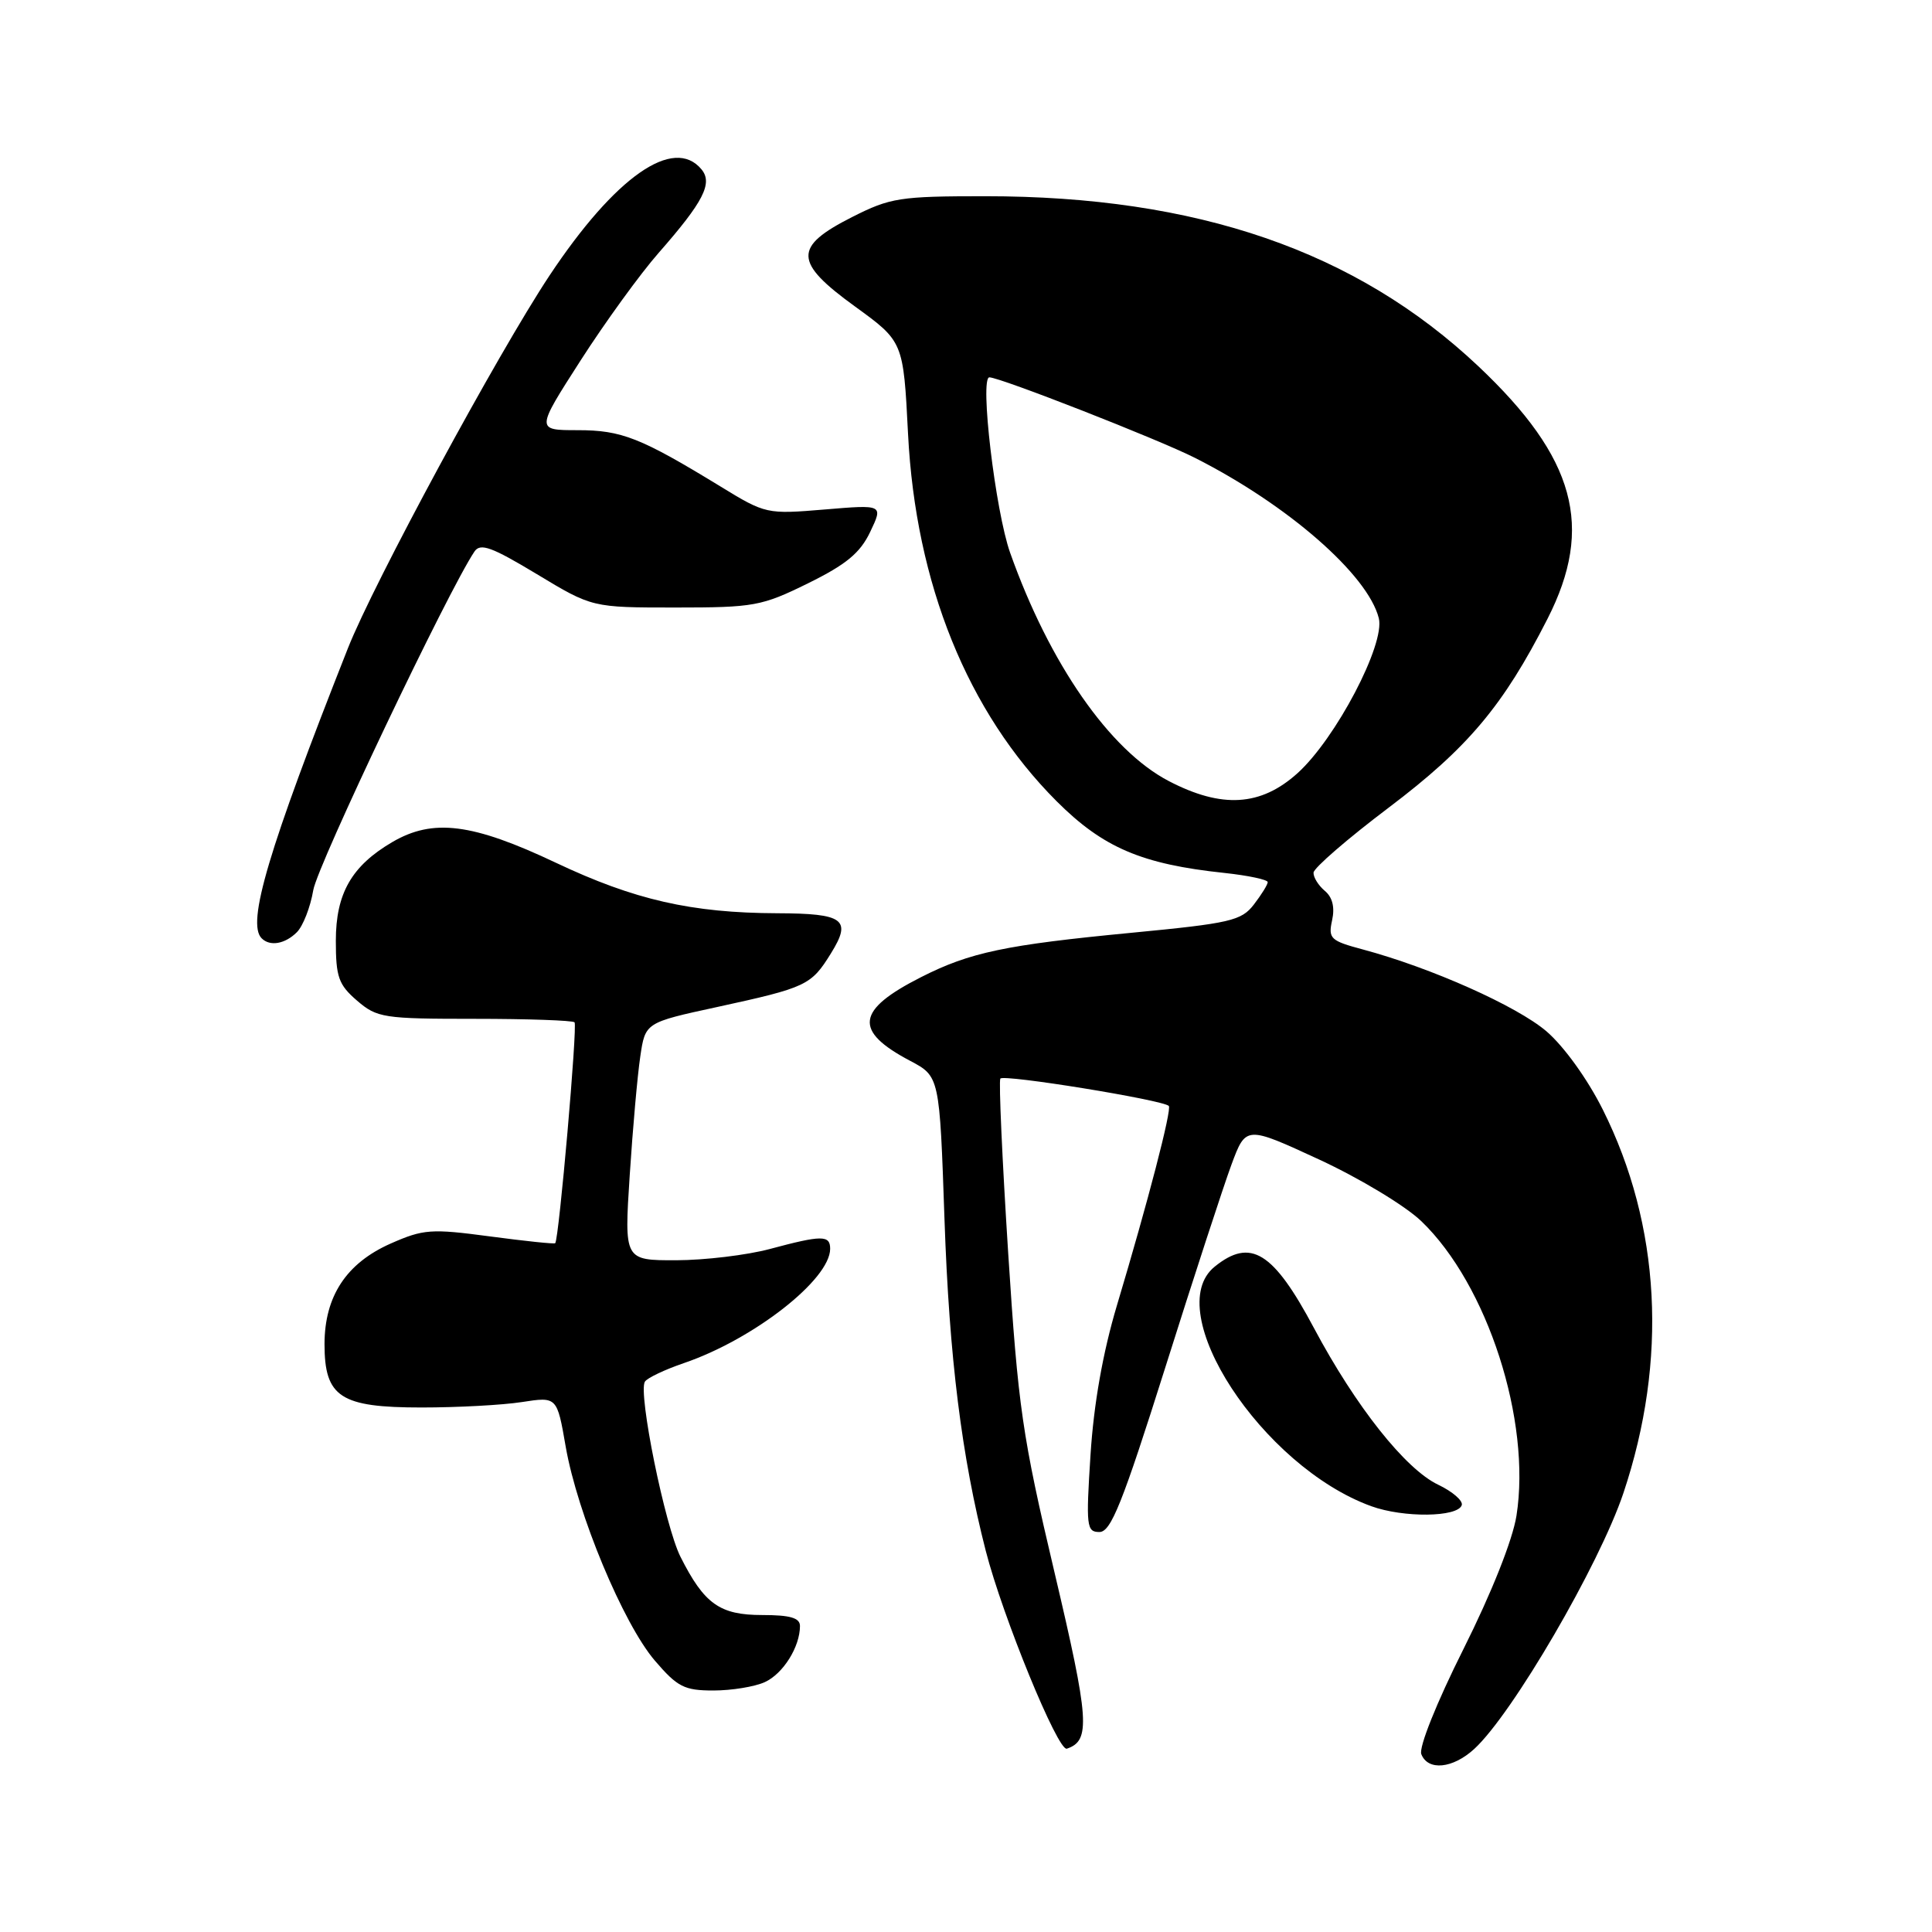 <?xml version="1.0" encoding="UTF-8" standalone="no"?>
<!DOCTYPE svg PUBLIC "-//W3C//DTD SVG 1.1//EN" "http://www.w3.org/Graphics/SVG/1.1/DTD/svg11.dtd" >
<svg xmlns="http://www.w3.org/2000/svg" xmlns:xlink="http://www.w3.org/1999/xlink" version="1.1" viewBox="0 0 256 256">
 <g >
 <path fill="currentColor"
d=" M 195.34 231.75 C 200.40 227.12 211.92 207.34 215.11 197.84 C 221.01 180.22 220.05 162.37 212.38 147.03 C 210.35 142.97 207.23 138.65 204.92 136.66 C 200.99 133.30 189.62 128.23 180.59 125.81 C 176.29 124.66 175.98 124.37 176.51 121.94 C 176.89 120.22 176.56 118.88 175.54 118.04 C 174.70 117.33 174.02 116.25 174.05 115.63 C 174.08 115.01 178.57 111.12 184.03 107.00 C 194.51 99.08 199.19 93.51 205.05 82.00 C 211.26 69.82 208.75 60.67 195.89 48.53 C 179.70 33.26 158.64 26.00 130.55 26.00 C 119.23 26.00 117.97 26.20 112.93 28.75 C 105.10 32.71 105.16 34.72 113.29 40.61 C 119.70 45.26 119.70 45.26 120.32 57.49 C 121.33 77.36 128.21 94.36 140.00 106.16 C 146.16 112.32 151.28 114.51 162.25 115.67 C 165.41 116.01 167.99 116.56 167.98 116.89 C 167.97 117.23 167.14 118.56 166.14 119.86 C 164.49 122.00 163.04 122.34 149.91 123.60 C 133.23 125.20 128.52 126.19 122.06 129.47 C 113.43 133.84 113.07 136.59 120.59 140.56 C 124.50 142.63 124.50 142.63 125.15 161.56 C 125.78 179.89 127.42 193.02 130.62 205.50 C 132.86 214.22 140.19 232.10 141.36 231.71 C 144.54 230.65 144.34 227.91 139.72 208.32 C 135.45 190.25 134.91 186.52 133.59 166.03 C 132.80 153.68 132.33 143.27 132.55 142.92 C 132.93 142.31 154.06 145.74 154.87 146.54 C 155.30 146.97 152.12 159.22 147.99 173.00 C 146.13 179.23 144.93 186.03 144.50 192.75 C 143.89 202.27 143.97 203.00 145.68 203.00 C 147.20 203.00 148.72 199.21 154.39 181.25 C 158.16 169.29 162.12 157.17 163.17 154.33 C 165.09 149.16 165.09 149.16 174.79 153.64 C 180.15 156.12 186.22 159.78 188.34 161.82 C 197.10 170.23 202.92 188.26 200.94 200.84 C 200.43 204.06 197.64 211.07 193.91 218.52 C 190.35 225.62 187.99 231.53 188.33 232.43 C 189.20 234.68 192.49 234.36 195.34 231.75 Z  M 101.34 222.89 C 103.77 221.78 106.00 218.22 106.00 215.45 C 106.00 214.38 104.71 214.00 101.00 214.00 C 95.37 214.00 93.32 212.54 90.17 206.29 C 88.12 202.23 84.53 184.57 85.45 183.08 C 85.75 182.59 88.09 181.48 90.64 180.61 C 99.86 177.46 110.00 169.54 110.00 165.47 C 110.00 163.64 108.90 163.65 102.00 165.50 C 98.97 166.31 93.40 166.98 89.60 166.99 C 82.71 167.00 82.71 167.00 83.44 155.75 C 83.84 149.56 84.47 142.47 84.84 140.00 C 85.50 135.50 85.50 135.50 95.00 133.44 C 106.89 130.85 107.48 130.57 110.12 126.30 C 112.89 121.83 111.83 121.04 103.00 121.01 C 91.62 120.97 84.06 119.24 73.66 114.32 C 62.59 109.08 57.38 108.42 51.98 111.58 C 46.59 114.74 44.50 118.39 44.50 124.66 C 44.50 129.46 44.86 130.48 47.31 132.59 C 49.96 134.87 50.82 135.00 62.89 135.00 C 69.92 135.00 75.87 135.21 76.13 135.46 C 76.54 135.87 74.07 164.16 73.57 164.73 C 73.46 164.86 69.57 164.45 64.92 163.83 C 57.12 162.79 56.11 162.86 51.76 164.78 C 45.89 167.38 43.01 171.76 43.00 178.10 C 43.00 185.13 45.10 186.50 55.85 186.50 C 60.61 186.50 66.59 186.18 69.15 185.78 C 73.81 185.06 73.81 185.06 74.96 191.70 C 76.51 200.57 82.58 215.15 86.77 220.04 C 89.76 223.53 90.67 224.00 94.53 224.00 C 96.94 224.00 100.00 223.50 101.34 222.89 Z  M 193.69 199.44 C 193.88 198.86 192.47 197.64 190.56 196.73 C 186.22 194.66 179.65 186.38 174.11 175.98 C 168.71 165.84 165.71 163.99 160.95 167.84 C 153.73 173.68 167.22 194.33 181.70 199.58 C 185.98 201.13 193.16 201.05 193.69 199.44 Z  M 39.34 123.52 C 40.15 122.71 41.13 120.20 41.51 117.95 C 42.07 114.62 59.39 78.24 62.87 73.08 C 63.65 71.92 65.15 72.47 71.14 76.08 C 78.46 80.50 78.46 80.50 89.50 80.50 C 99.91 80.50 100.92 80.32 107.07 77.29 C 112.13 74.80 113.98 73.27 115.31 70.47 C 117.03 66.86 117.03 66.86 109.27 67.51 C 101.60 68.15 101.43 68.11 95.50 64.48 C 84.88 57.99 82.37 57.00 76.54 57.00 C 71.00 57.00 71.00 57.00 76.94 47.75 C 80.21 42.66 84.86 36.25 87.28 33.50 C 93.21 26.74 94.48 24.28 92.95 22.44 C 89.26 17.99 81.51 23.41 72.80 36.53 C 65.93 46.90 49.54 77.19 46.09 85.92 C 35.55 112.59 32.66 122.33 34.67 124.33 C 35.77 125.44 37.77 125.09 39.34 123.52 Z  M 154.86 103.49 C 147.04 99.41 139.06 87.94 133.85 73.25 C 131.89 67.73 129.79 50.00 131.10 50.00 C 132.50 50.00 153.53 58.23 158.34 60.67 C 170.62 66.88 181.25 76.15 182.70 81.92 C 183.56 85.36 177.00 97.87 171.93 102.45 C 167.06 106.84 161.90 107.16 154.86 103.49 Z "/>
</g>
</svg>